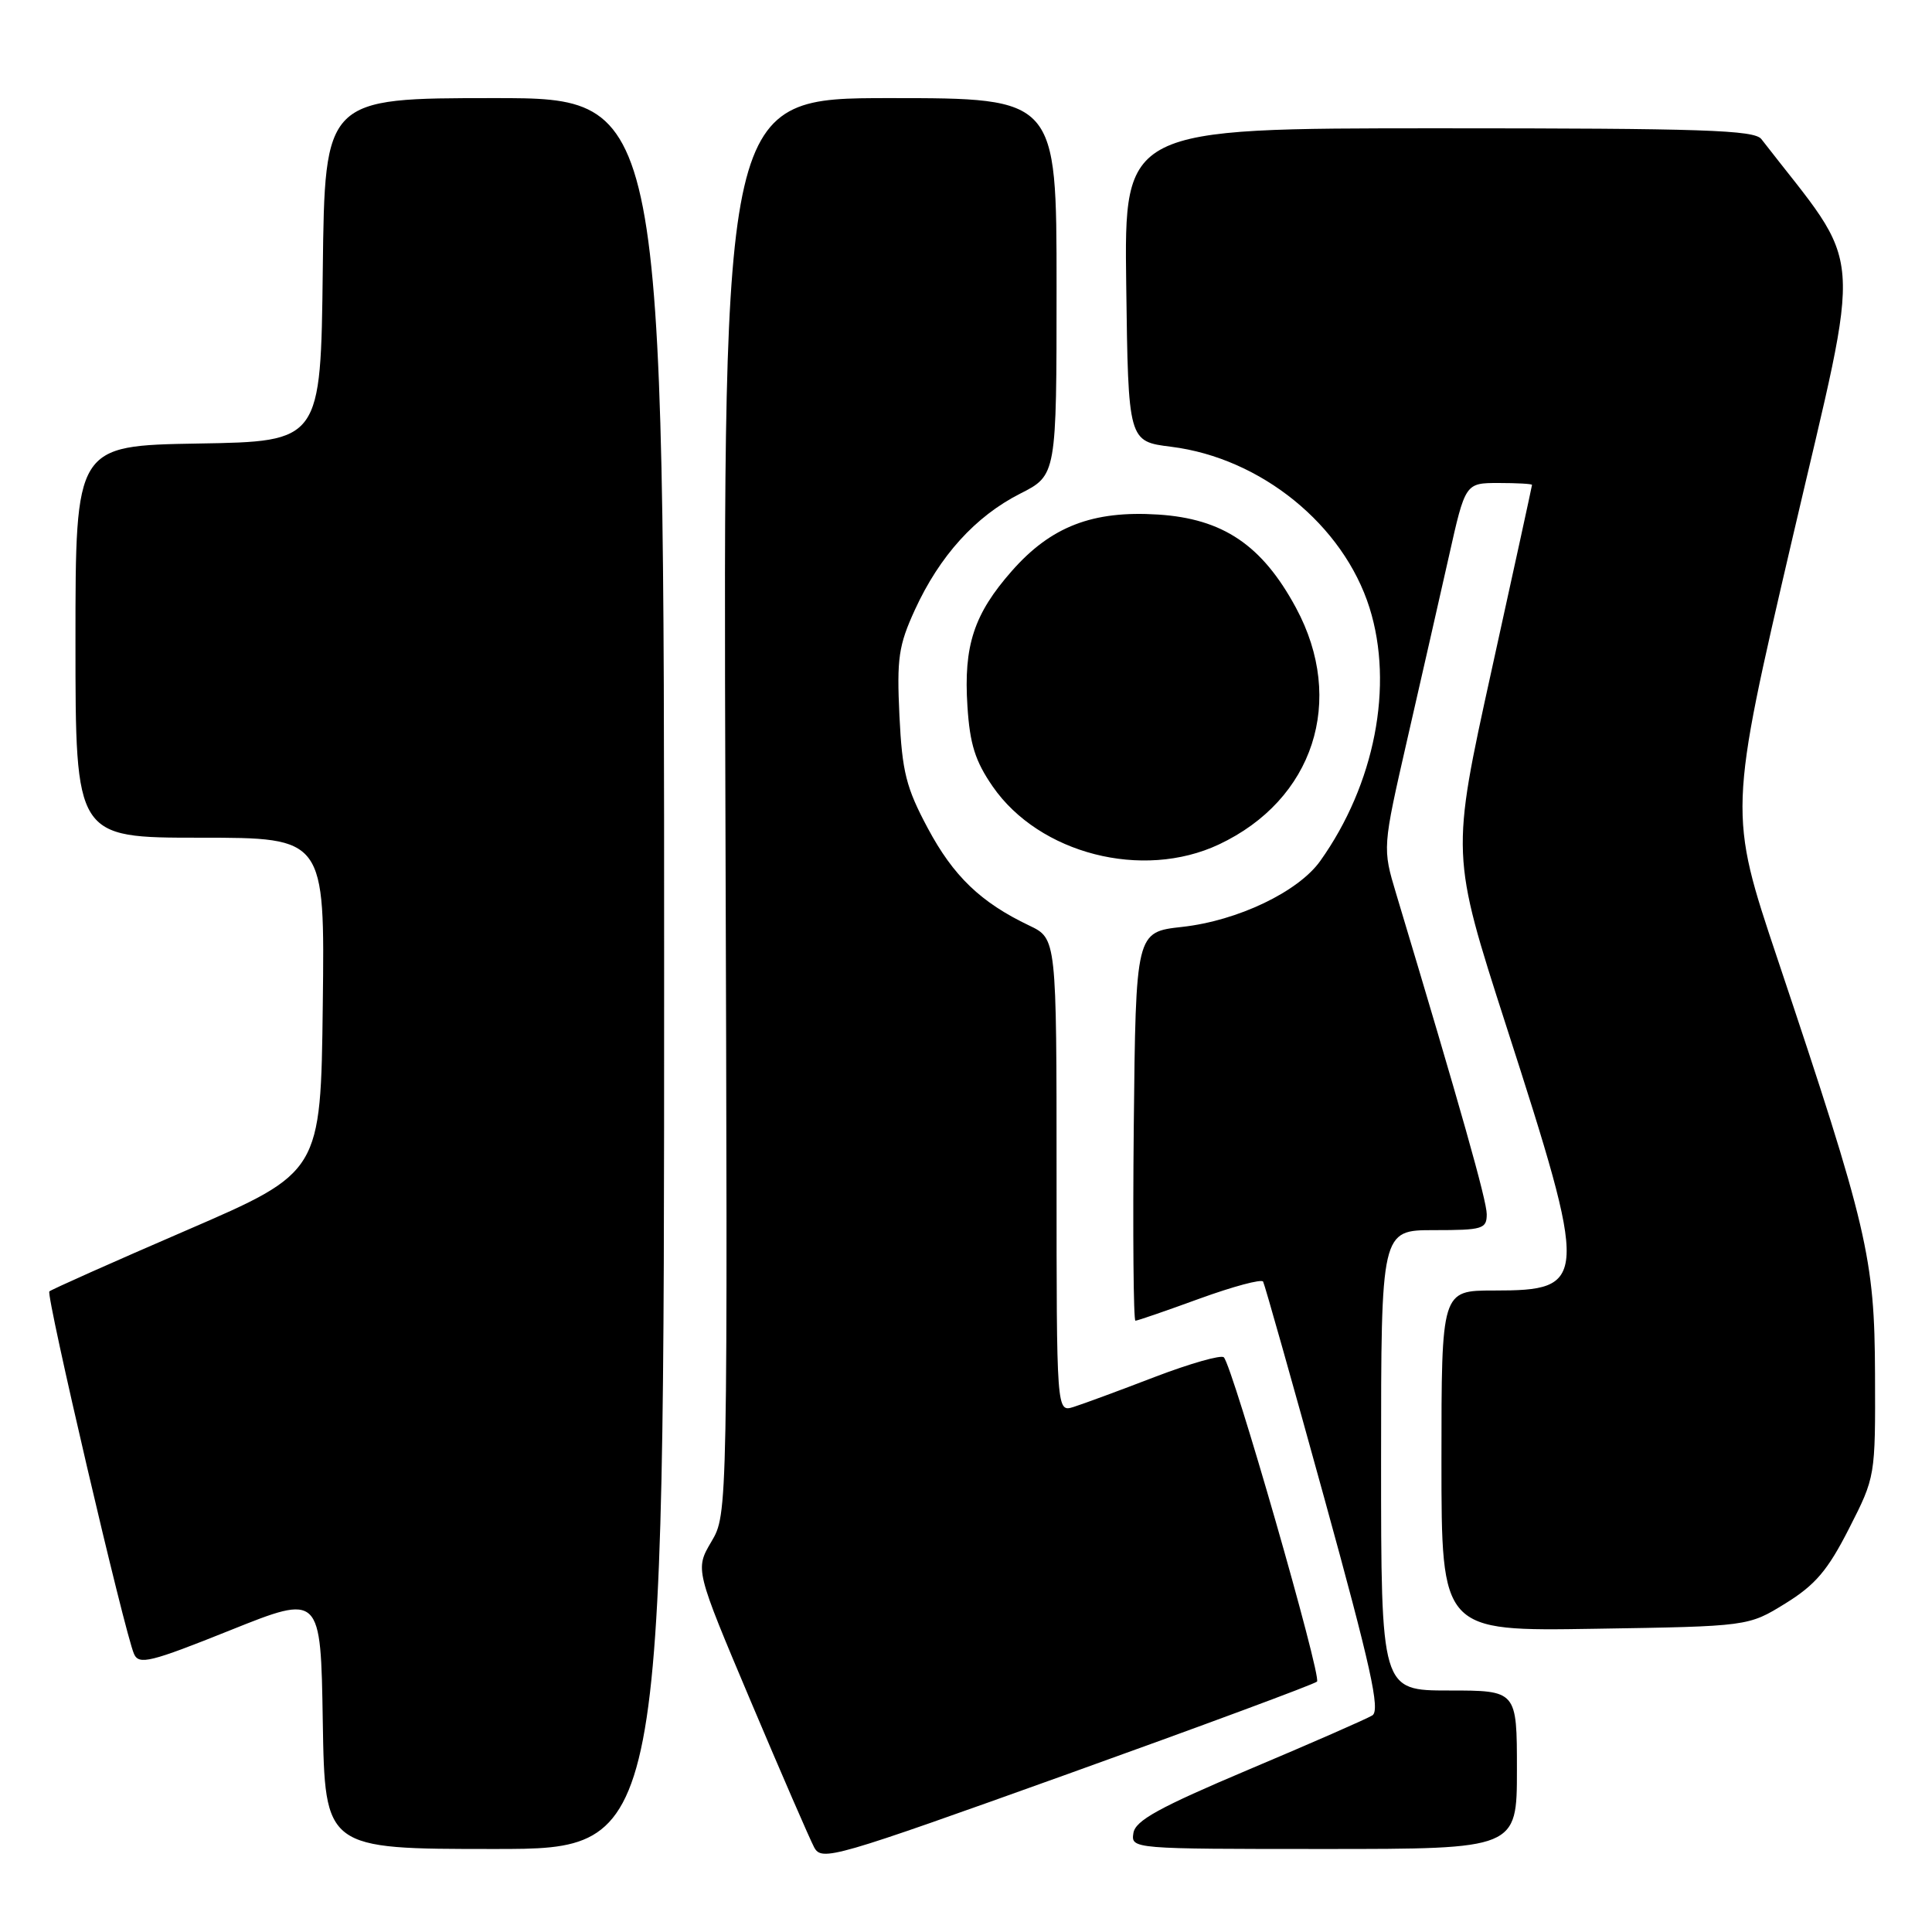 <?xml version="1.0" encoding="UTF-8" standalone="no"?>
<!DOCTYPE svg PUBLIC "-//W3C//DTD SVG 1.1//EN" "http://www.w3.org/Graphics/SVG/1.1/DTD/svg11.dtd" >
<svg xmlns="http://www.w3.org/2000/svg" xmlns:xlink="http://www.w3.org/1999/xlink" version="1.1" viewBox="0 0 256 256">
 <g >
 <path fill="currentColor"
d=" M 174.51 222.82 C 175.16 222.18 163.32 180.98 162.16 179.85 C 161.80 179.50 157.68 180.67 153.00 182.46 C 148.32 184.26 143.49 186.04 142.25 186.43 C 140.00 187.13 140.00 187.13 140.00 155.75 C 140.00 124.37 140.00 124.37 136.38 122.64 C 129.96 119.58 126.33 116.10 122.93 109.73 C 120.07 104.38 119.54 102.28 119.18 94.85 C 118.82 87.24 119.06 85.54 121.23 80.80 C 124.51 73.65 129.25 68.42 135.16 65.42 C 140.00 62.97 140.00 62.97 140.00 37.98 C 140.00 13.00 140.00 13.00 117.91 13.00 C 95.82 13.00 95.82 13.00 96.12 106.81 C 96.43 200.61 96.43 200.61 94.26 204.28 C 92.10 207.95 92.10 207.95 99.46 225.38 C 103.51 234.96 107.30 243.69 107.88 244.78 C 108.89 246.66 110.39 246.22 141.42 235.09 C 159.28 228.68 174.17 223.16 174.51 222.82 Z  M 88.00 129.00 C 88.00 13.00 88.00 13.00 65.52 13.00 C 43.04 13.00 43.04 13.00 42.77 35.75 C 42.50 58.50 42.50 58.50 26.25 58.77 C 10.00 59.05 10.00 59.05 10.00 85.02 C 10.00 111.00 10.00 111.00 26.52 111.00 C 43.04 111.00 43.04 111.00 42.77 133.16 C 42.50 155.33 42.50 155.33 24.74 163.01 C 14.97 167.23 6.78 170.88 6.54 171.12 C 6.07 171.60 16.53 216.42 17.76 219.16 C 18.41 220.63 19.90 220.27 30.50 216.02 C 42.50 211.21 42.50 211.21 42.77 228.11 C 43.05 245.00 43.05 245.00 65.52 245.00 C 88.00 245.00 88.00 245.00 88.00 129.00 Z  M 201.00 234.50 C 201.00 224.00 201.00 224.00 192.00 224.00 C 183.00 224.00 183.00 224.00 183.00 193.50 C 183.00 163.00 183.00 163.00 190.00 163.00 C 196.46 163.00 197.00 162.84 197.00 160.89 C 197.00 159.08 193.58 146.97 185.00 118.43 C 183.18 112.37 183.18 112.37 186.48 97.93 C 188.30 90.00 190.77 79.11 191.98 73.75 C 194.16 64.00 194.16 64.00 198.58 64.00 C 201.01 64.00 203.00 64.11 203.00 64.25 C 203.00 64.39 200.58 75.47 197.63 88.87 C 192.27 113.24 192.27 113.24 199.56 135.87 C 210.55 169.96 210.50 171.00 197.93 171.00 C 191.00 171.00 191.00 171.00 191.00 193.57 C 191.00 216.15 191.00 216.15 211.33 215.82 C 231.66 215.50 231.66 215.50 236.58 212.46 C 240.54 210.01 242.18 208.09 245.00 202.55 C 248.50 195.68 248.50 195.68 248.45 182.09 C 248.39 166.62 247.50 162.81 235.54 127.09 C 229.04 107.68 229.04 107.68 237.53 71.22 C 246.83 31.28 247.23 36.31 233.39 18.43 C 232.46 17.23 225.62 17.00 190.62 17.00 C 148.96 17.00 148.96 17.00 149.23 37.75 C 149.50 58.49 149.50 58.49 155.20 59.20 C 167.09 60.69 178.01 69.56 181.47 80.54 C 184.71 90.85 182.17 103.93 174.94 114.08 C 172.03 118.17 163.99 122.01 156.64 122.82 C 150.50 123.50 150.50 123.50 150.23 149.25 C 150.09 163.41 150.19 175.00 150.45 175.00 C 150.72 175.00 154.55 173.68 158.96 172.07 C 163.37 170.47 167.15 169.45 167.37 169.82 C 167.58 170.20 171.23 183.10 175.47 198.49 C 181.64 220.87 182.92 226.64 181.84 227.30 C 181.10 227.76 173.75 230.98 165.50 234.46 C 153.56 239.51 150.43 241.23 150.18 242.90 C 149.86 244.99 150.02 245.00 175.43 245.00 C 201.00 245.00 201.00 245.00 201.00 234.50 Z  M 161.50 111.90 C 174.07 105.99 178.36 92.83 171.72 80.53 C 167.24 72.23 162.06 68.73 153.44 68.18 C 144.78 67.63 139.26 69.76 134.07 75.66 C 129.05 81.36 127.67 85.55 128.19 93.58 C 128.51 98.61 129.22 100.86 131.55 104.23 C 137.73 113.14 151.40 116.64 161.50 111.90 Z "/>
</g>
</svg>